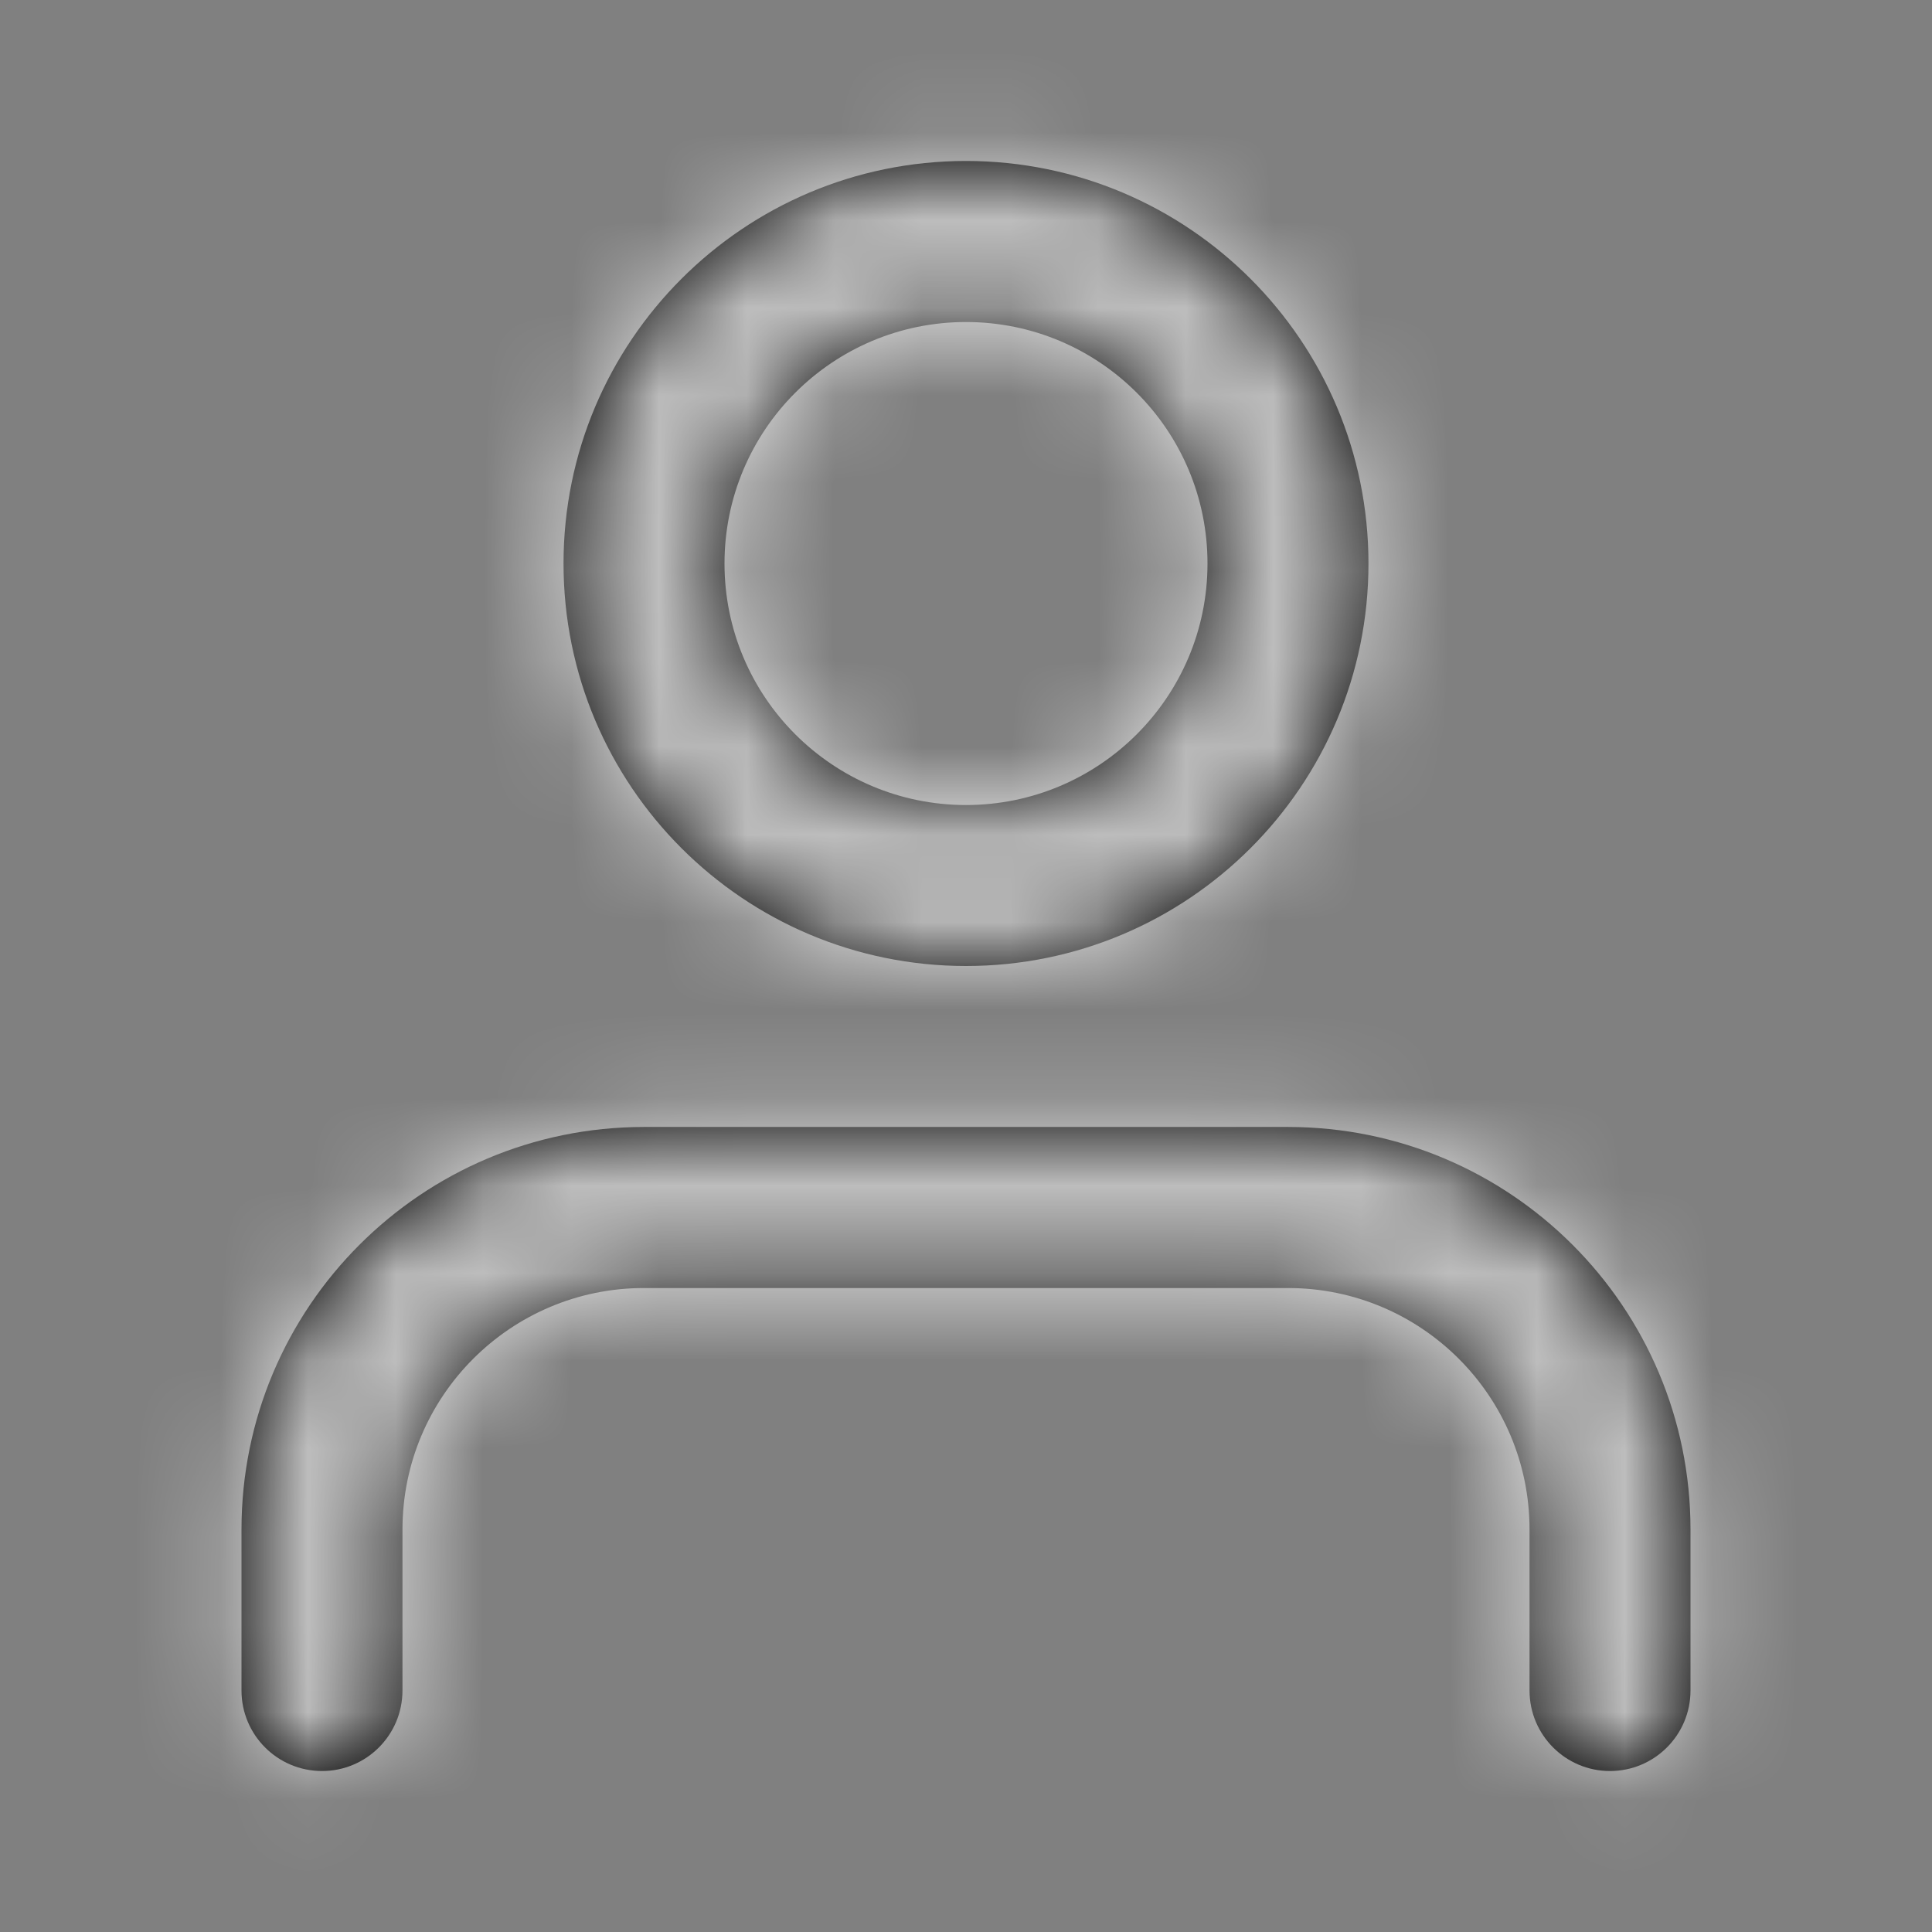 <svg xmlns="http://www.w3.org/2000/svg" width="22" height="22" fill="none" viewBox="0 0 22 22"><rect x="0" y="0" width="22" height="22" fill="#808080" stroke="none"/><path fill="#000" fill-rule="evenodd" d="M11 11C8.469 11 6.417 8.948 6.417 6.417C6.417 3.885 8.469 1.833 11 1.833C13.531 1.833 15.583 3.885 15.583 6.417C15.583 8.948 13.531 11 11 11ZM19.25 19.25V17.417C19.25 14.885 17.198 12.833 14.667 12.833H7.333C4.802 12.833 2.75 14.885 2.75 17.417V19.25C2.75 19.756 3.16 20.167 3.667 20.167C4.173 20.167 4.583 19.756 4.583 19.25V17.417C4.583 15.898 5.815 14.667 7.333 14.667H14.667C16.185 14.667 17.417 15.898 17.417 17.417V19.25C17.417 19.756 17.827 20.167 18.333 20.167C18.84 20.167 19.25 19.756 19.25 19.25ZM13.75 6.417C13.75 7.935 12.519 9.167 11 9.167C9.481 9.167 8.25 7.935 8.25 6.417C8.25 4.898 9.481 3.667 11 3.667C12.519 3.667 13.75 4.898 13.75 6.417Z" clip-rule="evenodd"/><mask id="mask0_624_9040" width="18" height="20" x="2" y="1" maskUnits="userSpaceOnUse" style="mask-type:alpha"><path fill="#fff" fill-rule="evenodd" d="M11 11C8.469 11 6.417 8.948 6.417 6.417C6.417 3.885 8.469 1.833 11 1.833C13.531 1.833 15.583 3.885 15.583 6.417C15.583 8.948 13.531 11 11 11ZM19.25 19.25V17.417C19.25 14.885 17.198 12.833 14.667 12.833H7.333C4.802 12.833 2.75 14.885 2.75 17.417V19.25C2.75 19.756 3.16 20.167 3.667 20.167C4.173 20.167 4.583 19.756 4.583 19.25V17.417C4.583 15.898 5.815 14.667 7.333 14.667H14.667C16.185 14.667 17.417 15.898 17.417 17.417V19.25C17.417 19.756 17.827 20.167 18.333 20.167C18.84 20.167 19.25 19.756 19.25 19.25ZM13.75 6.417C13.75 7.935 12.519 9.167 11 9.167C9.481 9.167 8.25 7.935 8.25 6.417C8.25 4.898 9.481 3.667 11 3.667C12.519 3.667 13.75 4.898 13.75 6.417Z" clip-rule="evenodd"/></mask><g mask="url(#mask0_624_9040)"><rect width="22" height="22" fill="#fff" fill-opacity=".74"/></g></svg>